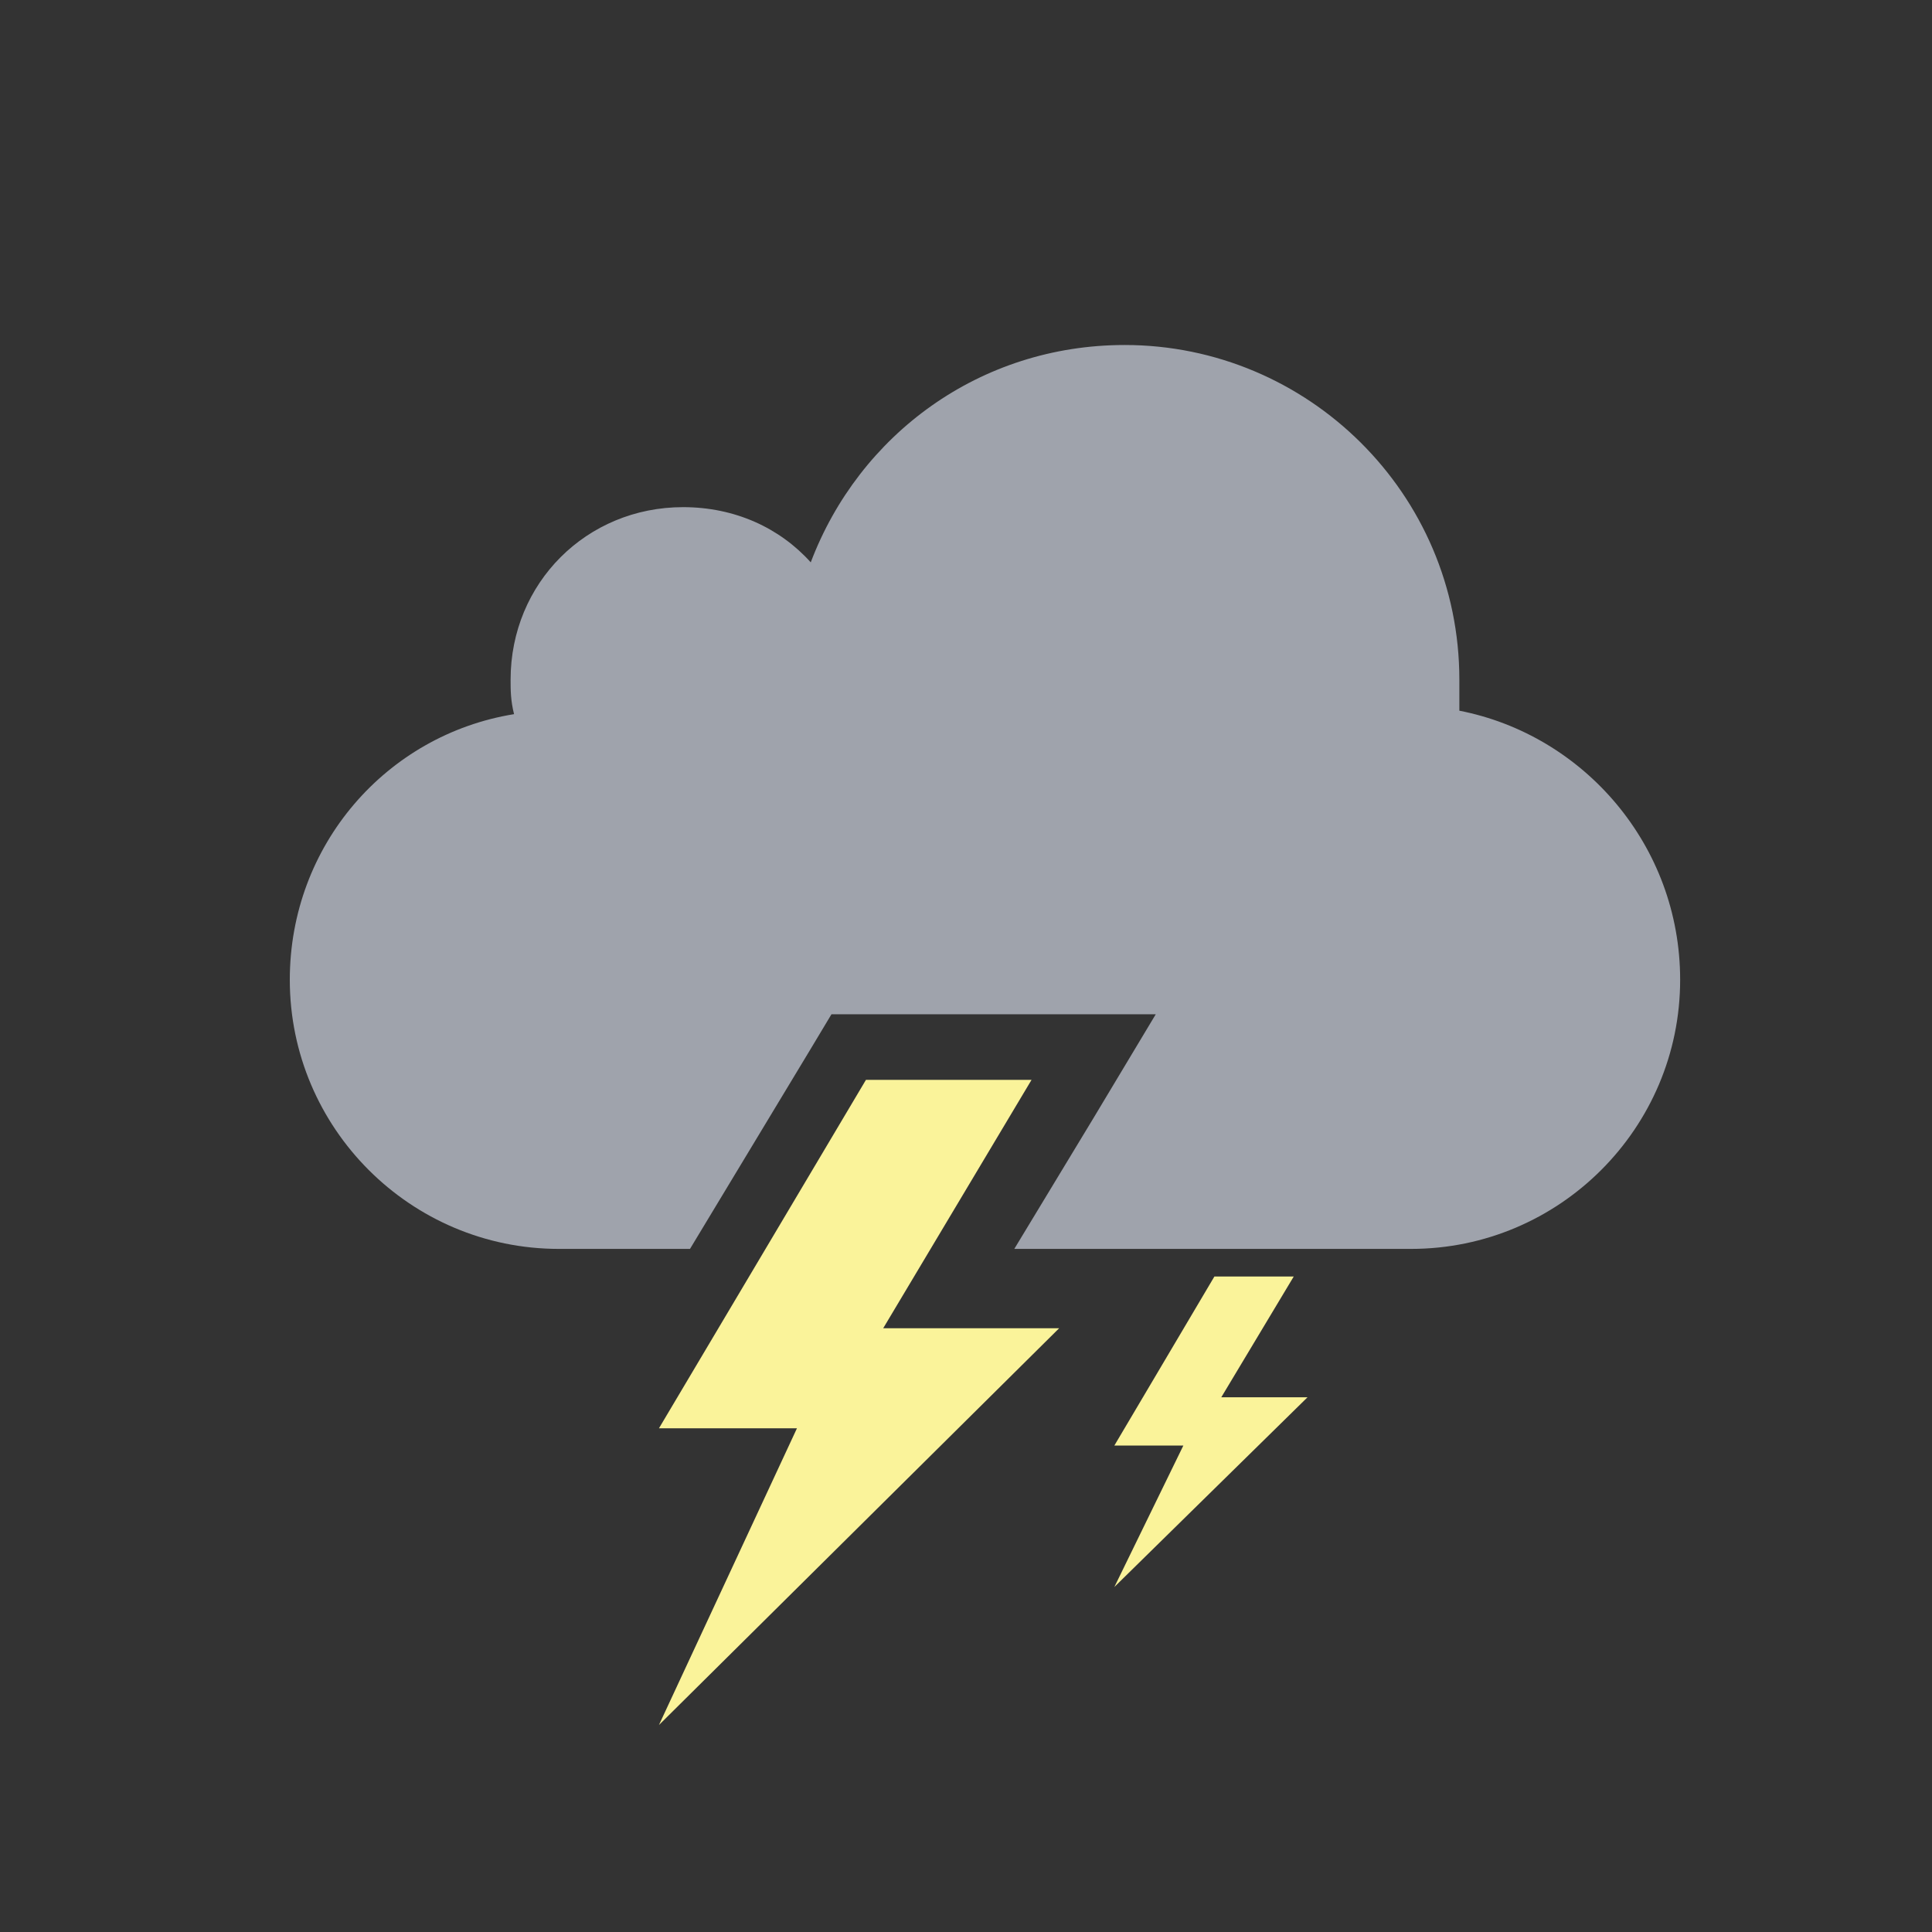 <?xml version="1.0" encoding="utf-8"?>
<!-- Generator: Adobe Illustrator 19.0.0, SVG Export Plug-In . SVG Version: 6.00 Build 0)  -->
<svg version="1.1" id="Layer_1" xmlns="http://www.w3.org/2000/svg" xmlns:xlink="http://www.w3.org/1999/xlink" x="0px" y="0px"
	 viewBox="0 0 56 56" style="enable-background:new 0 0 56 56;" xml:space="preserve">
<rect x="0" y="0" width="56" height="56" fill="#333333" stroke="none"/>
<style type="text/css">
	.st0{opacity:0;fill:#FFFFFF;}
	.st1{fill:#9FA3AC;}
	.st2{fill:#FAF39A;}
</style>
<g>
	<rect class="st0" width="56" height="56"/>
	<g>
		<path class="st1" d="M42.3,20.6c0-0.3,0-0.6,0-0.9c0-5.4-4.4-9.7-9.7-9.7c-4.2,0-7.7,2.6-9.1,6.3c-0.9-1-2.2-1.6-3.7-1.6
			c-2.8,0-5,2.2-5,5c0,0.3,0,0.6,0.1,1c-3.7,0.6-6.5,3.8-6.5,7.7c0,4.3,3.5,7.8,7.8,7.8H20l3.5-5.8l0.6-1h1.1h4.8h3.5l-1.8,3
			l-2.3,3.8h0.1h11.4c4.3,0,7.8-3.5,7.8-7.8C48.7,24.5,45.9,21.3,42.3,20.6z"/>
	</g>
	<g>
		<polygon class="st2" points="25.1,31.3 29.9,31.3 25.6,38.5 30.7,38.5 19.1,50 23.1,41.4 19.1,41.4 		"/>
	</g>
	<g>
		<polygon class="st2" points="35.2,37 37.5,37 35.4,40.5 37.9,40.5 32.3,46 34.3,41.9 32.3,41.9 		"/>
	</g>
</g>
</svg>
